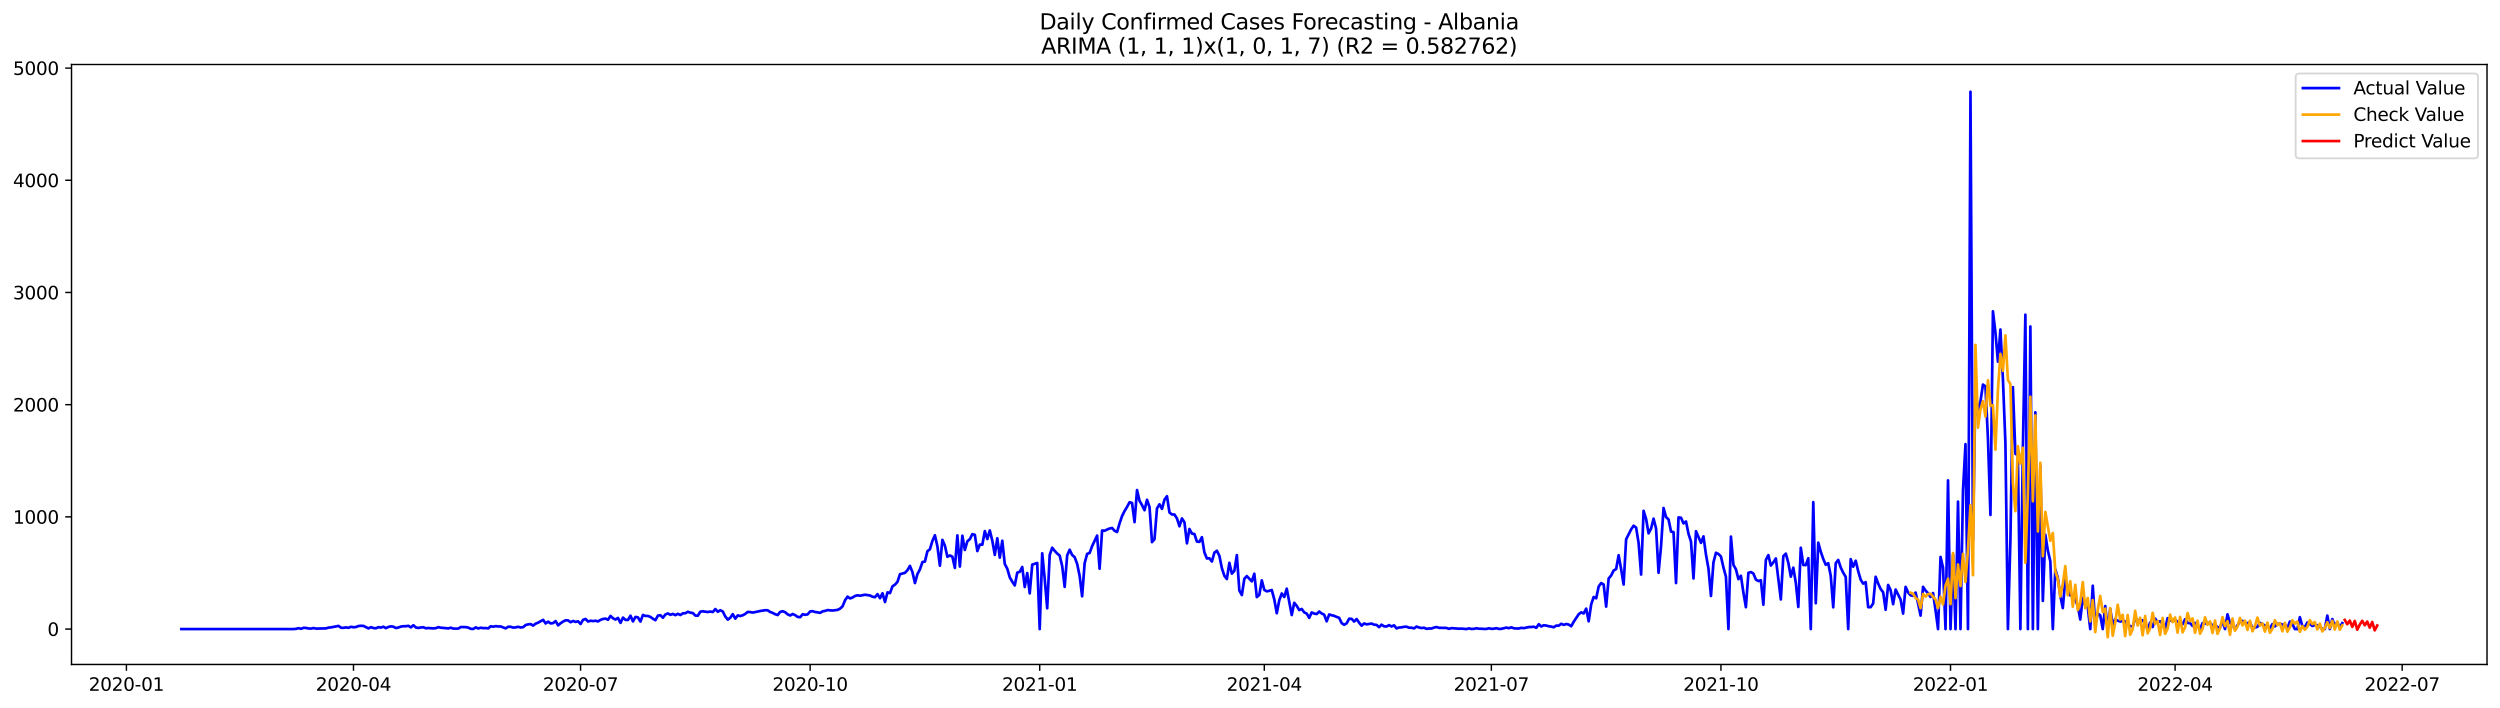 <?xml version="1.0" encoding="utf-8" standalone="no"?>
<!DOCTYPE svg PUBLIC "-//W3C//DTD SVG 1.1//EN"
  "http://www.w3.org/Graphics/SVG/1.1/DTD/svg11.dtd">
<svg xmlns:xlink="http://www.w3.org/1999/xlink" width="1386.05pt" height="392.274pt" viewBox="0 0 1386.05 392.274" xmlns="http://www.w3.org/2000/svg" version="1.1">
 <defs>
  <style type="text/css">*{stroke-linejoin: round; stroke-linecap: butt}</style>
 </defs>
 <g id="figure_1">
  <g id="patch_1">
   <path d="M 0 392.274 
L 1386.05 392.274 
L 1386.05 0 
L 0 0 
z
" style="fill: #ffffff"/>
  </g>
  <g id="axes_1">
   <g id="patch_2">
    <path d="M 39.65 368.396 
L 1378.85 368.396 
L 1378.85 35.755 
L 39.65 35.755 
z
" style="fill: #ffffff"/>
   </g>
   <g id="matplotlib.axis_1">
    <g id="xtick_1">
     <g id="line2d_1">
      <defs>
       <path id="ma7fa981541" d="M 0 0 
L 0 3.5 
" style="stroke: #000000; stroke-width: 0.8"/>
      </defs>
      <g>
       <use xlink:href="#ma7fa981541" x="70.086" y="368.396" style="stroke: #000000; stroke-width: 0.8"/>
      </g>
     </g>
     <g id="text_1">
      <!-- 2020-01 -->
      <g transform="translate(49.195 382.994)scale(0.1 -0.1)">
       <defs>
        <path id="DejaVuSans-32" d="M 1228 531 
L 3431 531 
L 3431 0 
L 469 0 
L 469 531 
Q 828 903 1448 1529 
Q 2069 2156 2228 2338 
Q 2531 2678 2651 2914 
Q 2772 3150 2772 3378 
Q 2772 3750 2511 3984 
Q 2250 4219 1831 4219 
Q 1534 4219 1204 4116 
Q 875 4013 500 3803 
L 500 4441 
Q 881 4594 1212 4672 
Q 1544 4750 1819 4750 
Q 2544 4750 2975 4387 
Q 3406 4025 3406 3419 
Q 3406 3131 3298 2873 
Q 3191 2616 2906 2266 
Q 2828 2175 2409 1742 
Q 1991 1309 1228 531 
z
" transform="scale(0.016)"/>
        <path id="DejaVuSans-30" d="M 2034 4250 
Q 1547 4250 1301 3770 
Q 1056 3291 1056 2328 
Q 1056 1369 1301 889 
Q 1547 409 2034 409 
Q 2525 409 2770 889 
Q 3016 1369 3016 2328 
Q 3016 3291 2770 3770 
Q 2525 4250 2034 4250 
z
M 2034 4750 
Q 2819 4750 3233 4129 
Q 3647 3509 3647 2328 
Q 3647 1150 3233 529 
Q 2819 -91 2034 -91 
Q 1250 -91 836 529 
Q 422 1150 422 2328 
Q 422 3509 836 4129 
Q 1250 4750 2034 4750 
z
" transform="scale(0.016)"/>
        <path id="DejaVuSans-2d" d="M 313 2009 
L 1997 2009 
L 1997 1497 
L 313 1497 
L 313 2009 
z
" transform="scale(0.016)"/>
        <path id="DejaVuSans-31" d="M 794 531 
L 1825 531 
L 1825 4091 
L 703 3866 
L 703 4441 
L 1819 4666 
L 2450 4666 
L 2450 531 
L 3481 531 
L 3481 0 
L 794 0 
L 794 531 
z
" transform="scale(0.016)"/>
       </defs>
       <use xlink:href="#DejaVuSans-32"/>
       <use xlink:href="#DejaVuSans-30" x="63.623"/>
       <use xlink:href="#DejaVuSans-32" x="127.246"/>
       <use xlink:href="#DejaVuSans-30" x="190.869"/>
       <use xlink:href="#DejaVuSans-2d" x="254.492"/>
       <use xlink:href="#DejaVuSans-30" x="290.576"/>
       <use xlink:href="#DejaVuSans-31" x="354.199"/>
      </g>
     </g>
    </g>
    <g id="xtick_2">
     <g id="line2d_2">
      <g>
       <use xlink:href="#ma7fa981541" x="195.982" y="368.396" style="stroke: #000000; stroke-width: 0.8"/>
      </g>
     </g>
     <g id="text_2">
      <!-- 2020-04 -->
      <g transform="translate(175.091 382.994)scale(0.1 -0.1)">
       <defs>
        <path id="DejaVuSans-34" d="M 2419 4116 
L 825 1625 
L 2419 1625 
L 2419 4116 
z
M 2253 4666 
L 3047 4666 
L 3047 1625 
L 3713 1625 
L 3713 1100 
L 3047 1100 
L 3047 0 
L 2419 0 
L 2419 1100 
L 313 1100 
L 313 1709 
L 2253 4666 
z
" transform="scale(0.016)"/>
       </defs>
       <use xlink:href="#DejaVuSans-32"/>
       <use xlink:href="#DejaVuSans-30" x="63.623"/>
       <use xlink:href="#DejaVuSans-32" x="127.246"/>
       <use xlink:href="#DejaVuSans-30" x="190.869"/>
       <use xlink:href="#DejaVuSans-2d" x="254.492"/>
       <use xlink:href="#DejaVuSans-30" x="290.576"/>
       <use xlink:href="#DejaVuSans-34" x="354.199"/>
      </g>
     </g>
    </g>
    <g id="xtick_3">
     <g id="line2d_3">
      <g>
       <use xlink:href="#ma7fa981541" x="321.878" y="368.396" style="stroke: #000000; stroke-width: 0.8"/>
      </g>
     </g>
     <g id="text_3">
      <!-- 2020-07 -->
      <g transform="translate(300.987 382.994)scale(0.1 -0.1)">
       <defs>
        <path id="DejaVuSans-37" d="M 525 4666 
L 3525 4666 
L 3525 4397 
L 1831 0 
L 1172 0 
L 2766 4134 
L 525 4134 
L 525 4666 
z
" transform="scale(0.016)"/>
       </defs>
       <use xlink:href="#DejaVuSans-32"/>
       <use xlink:href="#DejaVuSans-30" x="63.623"/>
       <use xlink:href="#DejaVuSans-32" x="127.246"/>
       <use xlink:href="#DejaVuSans-30" x="190.869"/>
       <use xlink:href="#DejaVuSans-2d" x="254.492"/>
       <use xlink:href="#DejaVuSans-30" x="290.576"/>
       <use xlink:href="#DejaVuSans-37" x="354.199"/>
      </g>
     </g>
    </g>
    <g id="xtick_4">
     <g id="line2d_4">
      <g>
       <use xlink:href="#ma7fa981541" x="449.157" y="368.396" style="stroke: #000000; stroke-width: 0.8"/>
      </g>
     </g>
     <g id="text_4">
      <!-- 2020-10 -->
      <g transform="translate(428.266 382.994)scale(0.1 -0.1)">
       <use xlink:href="#DejaVuSans-32"/>
       <use xlink:href="#DejaVuSans-30" x="63.623"/>
       <use xlink:href="#DejaVuSans-32" x="127.246"/>
       <use xlink:href="#DejaVuSans-30" x="190.869"/>
       <use xlink:href="#DejaVuSans-2d" x="254.492"/>
       <use xlink:href="#DejaVuSans-31" x="290.576"/>
       <use xlink:href="#DejaVuSans-30" x="354.199"/>
      </g>
     </g>
    </g>
    <g id="xtick_5">
     <g id="line2d_5">
      <g>
       <use xlink:href="#ma7fa981541" x="576.437" y="368.396" style="stroke: #000000; stroke-width: 0.8"/>
      </g>
     </g>
     <g id="text_5">
      <!-- 2021-01 -->
      <g transform="translate(555.545 382.994)scale(0.1 -0.1)">
       <use xlink:href="#DejaVuSans-32"/>
       <use xlink:href="#DejaVuSans-30" x="63.623"/>
       <use xlink:href="#DejaVuSans-32" x="127.246"/>
       <use xlink:href="#DejaVuSans-31" x="190.869"/>
       <use xlink:href="#DejaVuSans-2d" x="254.492"/>
       <use xlink:href="#DejaVuSans-30" x="290.576"/>
       <use xlink:href="#DejaVuSans-31" x="354.199"/>
      </g>
     </g>
    </g>
    <g id="xtick_6">
     <g id="line2d_6">
      <g>
       <use xlink:href="#ma7fa981541" x="700.949" y="368.396" style="stroke: #000000; stroke-width: 0.8"/>
      </g>
     </g>
     <g id="text_6">
      <!-- 2021-04 -->
      <g transform="translate(680.058 382.994)scale(0.1 -0.1)">
       <use xlink:href="#DejaVuSans-32"/>
       <use xlink:href="#DejaVuSans-30" x="63.623"/>
       <use xlink:href="#DejaVuSans-32" x="127.246"/>
       <use xlink:href="#DejaVuSans-31" x="190.869"/>
       <use xlink:href="#DejaVuSans-2d" x="254.492"/>
       <use xlink:href="#DejaVuSans-30" x="290.576"/>
       <use xlink:href="#DejaVuSans-34" x="354.199"/>
      </g>
     </g>
    </g>
    <g id="xtick_7">
     <g id="line2d_7">
      <g>
       <use xlink:href="#ma7fa981541" x="826.845" y="368.396" style="stroke: #000000; stroke-width: 0.8"/>
      </g>
     </g>
     <g id="text_7">
      <!-- 2021-07 -->
      <g transform="translate(805.954 382.994)scale(0.1 -0.1)">
       <use xlink:href="#DejaVuSans-32"/>
       <use xlink:href="#DejaVuSans-30" x="63.623"/>
       <use xlink:href="#DejaVuSans-32" x="127.246"/>
       <use xlink:href="#DejaVuSans-31" x="190.869"/>
       <use xlink:href="#DejaVuSans-2d" x="254.492"/>
       <use xlink:href="#DejaVuSans-30" x="290.576"/>
       <use xlink:href="#DejaVuSans-37" x="354.199"/>
      </g>
     </g>
    </g>
    <g id="xtick_8">
     <g id="line2d_8">
      <g>
       <use xlink:href="#ma7fa981541" x="954.124" y="368.396" style="stroke: #000000; stroke-width: 0.8"/>
      </g>
     </g>
     <g id="text_8">
      <!-- 2021-10 -->
      <g transform="translate(933.233 382.994)scale(0.1 -0.1)">
       <use xlink:href="#DejaVuSans-32"/>
       <use xlink:href="#DejaVuSans-30" x="63.623"/>
       <use xlink:href="#DejaVuSans-32" x="127.246"/>
       <use xlink:href="#DejaVuSans-31" x="190.869"/>
       <use xlink:href="#DejaVuSans-2d" x="254.492"/>
       <use xlink:href="#DejaVuSans-31" x="290.576"/>
       <use xlink:href="#DejaVuSans-30" x="354.199"/>
      </g>
     </g>
    </g>
    <g id="xtick_9">
     <g id="line2d_9">
      <g>
       <use xlink:href="#ma7fa981541" x="1081.404" y="368.396" style="stroke: #000000; stroke-width: 0.8"/>
      </g>
     </g>
     <g id="text_9">
      <!-- 2022-01 -->
      <g transform="translate(1060.512 382.994)scale(0.1 -0.1)">
       <use xlink:href="#DejaVuSans-32"/>
       <use xlink:href="#DejaVuSans-30" x="63.623"/>
       <use xlink:href="#DejaVuSans-32" x="127.246"/>
       <use xlink:href="#DejaVuSans-32" x="190.869"/>
       <use xlink:href="#DejaVuSans-2d" x="254.492"/>
       <use xlink:href="#DejaVuSans-30" x="290.576"/>
       <use xlink:href="#DejaVuSans-31" x="354.199"/>
      </g>
     </g>
    </g>
    <g id="xtick_10">
     <g id="line2d_10">
      <g>
       <use xlink:href="#ma7fa981541" x="1205.916" y="368.396" style="stroke: #000000; stroke-width: 0.8"/>
      </g>
     </g>
     <g id="text_10">
      <!-- 2022-04 -->
      <g transform="translate(1185.025 382.994)scale(0.1 -0.1)">
       <use xlink:href="#DejaVuSans-32"/>
       <use xlink:href="#DejaVuSans-30" x="63.623"/>
       <use xlink:href="#DejaVuSans-32" x="127.246"/>
       <use xlink:href="#DejaVuSans-32" x="190.869"/>
       <use xlink:href="#DejaVuSans-2d" x="254.492"/>
       <use xlink:href="#DejaVuSans-30" x="290.576"/>
       <use xlink:href="#DejaVuSans-34" x="354.199"/>
      </g>
     </g>
    </g>
    <g id="xtick_11">
     <g id="line2d_11">
      <g>
       <use xlink:href="#ma7fa981541" x="1331.812" y="368.396" style="stroke: #000000; stroke-width: 0.8"/>
      </g>
     </g>
     <g id="text_11">
      <!-- 2022-07 -->
      <g transform="translate(1310.921 382.994)scale(0.1 -0.1)">
       <use xlink:href="#DejaVuSans-32"/>
       <use xlink:href="#DejaVuSans-30" x="63.623"/>
       <use xlink:href="#DejaVuSans-32" x="127.246"/>
       <use xlink:href="#DejaVuSans-32" x="190.869"/>
       <use xlink:href="#DejaVuSans-2d" x="254.492"/>
       <use xlink:href="#DejaVuSans-30" x="290.576"/>
       <use xlink:href="#DejaVuSans-37" x="354.199"/>
      </g>
     </g>
    </g>
   </g>
   <g id="matplotlib.axis_2">
    <g id="ytick_1">
     <g id="line2d_12">
      <defs>
       <path id="m15d4f9b0e5" d="M 0 0 
L -3.5 0 
" style="stroke: #000000; stroke-width: 0.8"/>
      </defs>
      <g>
       <use xlink:href="#m15d4f9b0e5" x="39.65" y="348.761" style="stroke: #000000; stroke-width: 0.8"/>
      </g>
     </g>
     <g id="text_12">
      <!-- 0 -->
      <g transform="translate(26.288 352.56)scale(0.1 -0.1)">
       <use xlink:href="#DejaVuSans-30"/>
      </g>
     </g>
    </g>
    <g id="ytick_2">
     <g id="line2d_13">
      <g>
       <use xlink:href="#m15d4f9b0e5" x="39.65" y="286.559" style="stroke: #000000; stroke-width: 0.8"/>
      </g>
     </g>
     <g id="text_13">
      <!-- 1000 -->
      <g transform="translate(7.2 290.358)scale(0.1 -0.1)">
       <use xlink:href="#DejaVuSans-31"/>
       <use xlink:href="#DejaVuSans-30" x="63.623"/>
       <use xlink:href="#DejaVuSans-30" x="127.246"/>
       <use xlink:href="#DejaVuSans-30" x="190.869"/>
      </g>
     </g>
    </g>
    <g id="ytick_3">
     <g id="line2d_14">
      <g>
       <use xlink:href="#m15d4f9b0e5" x="39.65" y="224.357" style="stroke: #000000; stroke-width: 0.8"/>
      </g>
     </g>
     <g id="text_14">
      <!-- 2000 -->
      <g transform="translate(7.2 228.156)scale(0.1 -0.1)">
       <use xlink:href="#DejaVuSans-32"/>
       <use xlink:href="#DejaVuSans-30" x="63.623"/>
       <use xlink:href="#DejaVuSans-30" x="127.246"/>
       <use xlink:href="#DejaVuSans-30" x="190.869"/>
      </g>
     </g>
    </g>
    <g id="ytick_4">
     <g id="line2d_15">
      <g>
       <use xlink:href="#m15d4f9b0e5" x="39.65" y="162.155" style="stroke: #000000; stroke-width: 0.8"/>
      </g>
     </g>
     <g id="text_15">
      <!-- 3000 -->
      <g transform="translate(7.2 165.954)scale(0.1 -0.1)">
       <defs>
        <path id="DejaVuSans-33" d="M 2597 2516 
Q 3050 2419 3304 2112 
Q 3559 1806 3559 1356 
Q 3559 666 3084 287 
Q 2609 -91 1734 -91 
Q 1441 -91 1130 -33 
Q 819 25 488 141 
L 488 750 
Q 750 597 1062 519 
Q 1375 441 1716 441 
Q 2309 441 2620 675 
Q 2931 909 2931 1356 
Q 2931 1769 2642 2001 
Q 2353 2234 1838 2234 
L 1294 2234 
L 1294 2753 
L 1863 2753 
Q 2328 2753 2575 2939 
Q 2822 3125 2822 3475 
Q 2822 3834 2567 4026 
Q 2313 4219 1838 4219 
Q 1578 4219 1281 4162 
Q 984 4106 628 3988 
L 628 4550 
Q 988 4650 1302 4700 
Q 1616 4750 1894 4750 
Q 2613 4750 3031 4423 
Q 3450 4097 3450 3541 
Q 3450 3153 3228 2886 
Q 3006 2619 2597 2516 
z
" transform="scale(0.016)"/>
       </defs>
       <use xlink:href="#DejaVuSans-33"/>
       <use xlink:href="#DejaVuSans-30" x="63.623"/>
       <use xlink:href="#DejaVuSans-30" x="127.246"/>
       <use xlink:href="#DejaVuSans-30" x="190.869"/>
      </g>
     </g>
    </g>
    <g id="ytick_5">
     <g id="line2d_16">
      <g>
       <use xlink:href="#m15d4f9b0e5" x="39.65" y="99.953" style="stroke: #000000; stroke-width: 0.8"/>
      </g>
     </g>
     <g id="text_16">
      <!-- 4000 -->
      <g transform="translate(7.2 103.752)scale(0.1 -0.1)">
       <use xlink:href="#DejaVuSans-34"/>
       <use xlink:href="#DejaVuSans-30" x="63.623"/>
       <use xlink:href="#DejaVuSans-30" x="127.246"/>
       <use xlink:href="#DejaVuSans-30" x="190.869"/>
      </g>
     </g>
    </g>
    <g id="ytick_6">
     <g id="line2d_17">
      <g>
       <use xlink:href="#m15d4f9b0e5" x="39.65" y="37.751" style="stroke: #000000; stroke-width: 0.8"/>
      </g>
     </g>
     <g id="text_17">
      <!-- 5000 -->
      <g transform="translate(7.2 41.55)scale(0.1 -0.1)">
       <defs>
        <path id="DejaVuSans-35" d="M 691 4666 
L 3169 4666 
L 3169 4134 
L 1269 4134 
L 1269 2991 
Q 1406 3038 1543 3061 
Q 1681 3084 1819 3084 
Q 2600 3084 3056 2656 
Q 3513 2228 3513 1497 
Q 3513 744 3044 326 
Q 2575 -91 1722 -91 
Q 1428 -91 1123 -41 
Q 819 9 494 109 
L 494 744 
Q 775 591 1075 516 
Q 1375 441 1709 441 
Q 2250 441 2565 725 
Q 2881 1009 2881 1497 
Q 2881 1984 2565 2268 
Q 2250 2553 1709 2553 
Q 1456 2553 1204 2497 
Q 953 2441 691 2322 
L 691 4666 
z
" transform="scale(0.016)"/>
       </defs>
       <use xlink:href="#DejaVuSans-35"/>
       <use xlink:href="#DejaVuSans-30" x="63.623"/>
       <use xlink:href="#DejaVuSans-30" x="127.246"/>
       <use xlink:href="#DejaVuSans-30" x="190.869"/>
      </g>
     </g>
    </g>
   </g>
   <g id="line2d_18">
    <path d="M 100.523 348.761 
L 162.779 348.761 
L 164.162 348.636 
L 165.546 348.263 
L 166.929 348.636 
L 168.313 348.077 
L 169.696 348.139 
L 171.08 348.45 
L 172.463 348.512 
L 173.847 348.201 
L 175.23 348.512 
L 177.997 348.45 
L 180.764 348.388 
L 182.148 347.952 
L 183.531 347.828 
L 187.681 347.019 
L 189.065 348.014 
L 190.448 348.077 
L 191.832 347.828 
L 193.215 348.077 
L 194.599 347.517 
L 195.982 347.766 
L 197.366 347.641 
L 198.749 347.081 
L 200.133 346.957 
L 201.516 347.019 
L 204.283 348.388 
L 205.667 347.703 
L 207.05 348.201 
L 208.433 348.325 
L 209.817 347.703 
L 211.2 347.952 
L 212.584 347.455 
L 213.967 348.263 
L 215.351 347.579 
L 216.734 347.268 
L 218.118 347.455 
L 219.501 348.201 
L 220.885 347.89 
L 222.268 347.392 
L 223.652 347.206 
L 225.035 347.206 
L 226.419 346.957 
L 227.802 347.828 
L 229.186 346.646 
L 230.569 347.89 
L 231.952 348.139 
L 233.336 347.89 
L 234.719 347.766 
L 236.103 348.325 
L 237.486 348.201 
L 240.253 348.388 
L 241.637 348.263 
L 243.02 347.703 
L 244.404 348.014 
L 248.554 348.388 
L 249.938 348.014 
L 251.321 348.512 
L 254.088 348.512 
L 255.471 347.641 
L 258.238 347.703 
L 259.622 347.952 
L 261.005 348.636 
L 262.389 348.699 
L 263.772 347.828 
L 265.156 348.45 
L 266.539 348.014 
L 267.923 348.263 
L 269.306 348.201 
L 270.69 348.388 
L 272.073 347.206 
L 273.457 347.455 
L 274.84 347.144 
L 276.224 347.33 
L 277.607 347.33 
L 280.374 348.388 
L 281.757 347.455 
L 283.141 347.517 
L 284.524 347.952 
L 285.908 347.828 
L 287.291 347.517 
L 288.675 347.89 
L 290.058 347.703 
L 291.442 346.522 
L 292.825 346.148 
L 294.209 346.024 
L 295.592 346.833 
L 296.976 345.775 
L 298.359 345.215 
L 301.126 343.66 
L 302.51 345.651 
L 303.893 344.655 
L 305.276 345.651 
L 306.66 345.464 
L 308.043 344.344 
L 309.427 346.708 
L 310.81 345.526 
L 312.194 344.593 
L 313.577 343.909 
L 314.961 343.971 
L 316.344 344.967 
L 317.728 344.282 
L 319.111 344.78 
L 320.495 344.469 
L 321.878 345.962 
L 323.262 343.66 
L 324.645 343.163 
L 326.029 344.593 
L 327.412 344.158 
L 328.795 344.344 
L 330.179 344.158 
L 331.562 344.531 
L 332.946 343.66 
L 334.329 343.163 
L 335.713 342.976 
L 337.096 343.598 
L 338.48 341.483 
L 339.863 342.789 
L 341.247 343.474 
L 342.63 342.603 
L 344.014 345.34 
L 345.397 342.416 
L 346.781 343.66 
L 348.164 343.722 
L 349.548 341.359 
L 350.931 344.531 
L 352.314 342.043 
L 353.698 342.292 
L 355.081 344.593 
L 356.465 340.923 
L 357.848 341.483 
L 359.232 341.483 
L 360.615 342.043 
L 361.999 343.038 
L 363.382 343.847 
L 364.766 341.297 
L 366.149 341.11 
L 367.533 342.478 
L 368.916 340.675 
L 370.3 340.115 
L 371.683 340.861 
L 373.067 340.364 
L 374.45 341.048 
L 375.833 340.301 
L 377.217 340.986 
L 378.6 340.053 
L 379.984 339.99 
L 381.367 339.182 
L 382.751 339.679 
L 384.134 339.866 
L 385.518 341.297 
L 386.901 341.359 
L 388.285 339.12 
L 389.668 338.933 
L 392.435 339.306 
L 393.819 339.057 
L 395.202 339.306 
L 396.586 337.689 
L 397.969 339.182 
L 399.352 338.311 
L 400.736 339.057 
L 402.119 341.794 
L 403.503 343.536 
L 404.886 342.478 
L 406.27 340.488 
L 407.653 342.976 
L 409.037 341.172 
L 410.42 341.545 
L 411.804 341.11 
L 413.187 340.364 
L 414.571 339.244 
L 415.954 339.368 
L 417.338 339.617 
L 420.105 339.057 
L 421.488 338.746 
L 424.255 338.311 
L 425.638 338.373 
L 427.022 339.306 
L 428.405 339.804 
L 429.789 340.55 
L 431.172 340.986 
L 432.556 339.244 
L 433.939 338.871 
L 435.323 339.431 
L 436.706 340.612 
L 438.09 341.234 
L 439.473 340.426 
L 440.857 341.048 
L 442.24 342.043 
L 443.624 342.167 
L 445.007 340.55 
L 446.39 340.861 
L 447.774 340.612 
L 449.157 338.995 
L 450.541 338.871 
L 451.924 339.306 
L 453.308 339.493 
L 454.691 339.804 
L 456.075 338.933 
L 457.458 338.684 
L 458.842 338.249 
L 461.609 338.497 
L 464.376 338.124 
L 465.759 337.44 
L 467.143 336.134 
L 468.526 332.775 
L 469.91 330.784 
L 471.293 331.78 
L 472.676 331.282 
L 474.06 330.411 
L 475.443 330.038 
L 476.827 330.287 
L 479.594 329.727 
L 482.361 330.162 
L 483.744 330.847 
L 485.128 331.095 
L 486.511 329.416 
L 487.895 331.655 
L 489.278 328.918 
L 490.662 333.77 
L 492.045 328.421 
L 493.429 328.794 
L 494.812 325.062 
L 496.195 324.129 
L 497.579 322.574 
L 498.962 318.344 
L 501.729 317.598 
L 503.113 316.105 
L 504.496 313.741 
L 505.88 317.224 
L 507.263 323.258 
L 508.647 318.282 
L 510.03 315.669 
L 511.414 311.626 
L 512.797 311.315 
L 514.181 305.593 
L 515.564 304.535 
L 516.948 299.87 
L 518.331 296.76 
L 519.714 302.918 
L 521.098 313.617 
L 522.481 299.31 
L 523.865 302.483 
L 525.248 308.703 
L 526.632 307.956 
L 528.015 308.641 
L 529.399 314.861 
L 530.782 296.822 
L 532.166 314.114 
L 533.549 297.009 
L 534.933 304.908 
L 536.316 300.119 
L 537.7 298.937 
L 539.083 296.138 
L 540.467 296.511 
L 541.85 305.53 
L 543.233 301.923 
L 544.617 301.985 
L 546 294.458 
L 547.384 298.875 
L 548.767 294.085 
L 550.151 299.746 
L 551.534 307.645 
L 552.918 298.439 
L 554.301 309.138 
L 555.685 299.808 
L 557.068 312.684 
L 558.452 315.296 
L 559.835 320.086 
L 561.219 322.512 
L 562.602 324.564 
L 563.986 317.473 
L 565.369 317.038 
L 566.752 314.363 
L 568.136 325.435 
L 569.519 317.722 
L 570.903 328.981 
L 572.286 313.057 
L 575.053 312.124 
L 576.437 348.761 
L 577.82 306.774 
L 579.204 320.957 
L 580.587 337.253 
L 581.971 307.708 
L 583.354 303.664 
L 584.738 305.406 
L 586.121 306.899 
L 587.505 308.019 
L 588.888 313.803 
L 590.271 325.373 
L 591.655 307.956 
L 593.038 304.784 
L 594.422 307.708 
L 595.805 308.889 
L 597.189 312.621 
L 598.572 319.277 
L 599.956 330.598 
L 601.339 312.31 
L 602.723 307.085 
L 604.106 306.588 
L 605.49 302.794 
L 608.257 296.947 
L 609.64 315.296 
L 611.024 294.085 
L 612.407 294.272 
L 613.79 293.588 
L 615.174 293.028 
L 616.557 292.717 
L 617.941 294.272 
L 619.324 294.956 
L 620.708 290.167 
L 622.091 286.123 
L 623.475 283.324 
L 624.858 281.023 
L 626.242 278.473 
L 627.625 278.846 
L 629.009 289.482 
L 630.392 271.693 
L 631.776 277.664 
L 633.159 280.028 
L 634.543 282.889 
L 635.926 277.104 
L 637.31 281.085 
L 638.693 300.554 
L 640.076 298.937 
L 641.46 281.894 
L 642.843 279.592 
L 644.227 282.142 
L 645.61 277.042 
L 646.994 275.114 
L 648.377 284.133 
L 649.761 285.253 
L 651.144 285.253 
L 652.528 287.43 
L 653.911 291.784 
L 655.295 287.43 
L 656.678 289.545 
L 658.062 301.239 
L 659.445 293.277 
L 660.829 295.827 
L 662.212 296.076 
L 663.595 300.243 
L 664.979 300.43 
L 666.362 297.817 
L 667.746 306.277 
L 669.129 309.636 
L 670.513 309.511 
L 671.896 311.315 
L 673.28 306.401 
L 674.663 305.344 
L 676.047 308.143 
L 677.43 314.985 
L 678.814 319.215 
L 680.197 321.019 
L 681.581 312.062 
L 682.964 318.033 
L 684.348 316.478 
L 685.731 307.77 
L 687.114 327.363 
L 688.498 329.914 
L 689.881 320.894 
L 691.265 319.401 
L 694.032 322.325 
L 695.415 318.095 
L 696.799 331.033 
L 698.182 329.851 
L 699.566 321.765 
L 700.949 327.052 
L 702.333 327.861 
L 703.716 327.55 
L 705.1 327.115 
L 706.483 332.34 
L 707.867 339.99 
L 709.25 332.837 
L 710.633 329.043 
L 712.017 330.971 
L 713.4 326.368 
L 716.167 340.986 
L 717.551 334.206 
L 718.934 335.885 
L 720.318 338.249 
L 721.701 337.627 
L 723.085 339.493 
L 724.468 340.177 
L 725.852 342.541 
L 727.235 339.555 
L 728.619 340.177 
L 730.002 340.426 
L 731.386 339.057 
L 732.769 340.115 
L 734.152 340.799 
L 735.536 344.469 
L 736.919 340.675 
L 738.303 341.11 
L 739.686 341.421 
L 741.07 342.043 
L 742.453 342.541 
L 743.837 345.464 
L 745.22 346.397 
L 746.604 345.589 
L 747.987 343.038 
L 749.371 343.1 
L 750.754 344.593 
L 752.138 343.225 
L 753.521 345.215 
L 754.905 346.895 
L 756.288 345.651 
L 757.671 346.148 
L 760.438 345.713 
L 761.822 346.335 
L 763.205 346.459 
L 764.589 347.703 
L 765.972 346.335 
L 767.356 347.268 
L 768.739 347.33 
L 770.123 346.584 
L 771.506 347.33 
L 772.89 346.708 
L 774.273 348.388 
L 775.657 347.89 
L 777.04 347.828 
L 778.424 347.517 
L 779.807 347.455 
L 781.19 348.014 
L 782.574 348.014 
L 783.957 348.388 
L 785.341 347.392 
L 786.724 347.89 
L 788.108 348.201 
L 789.491 348.014 
L 790.875 348.636 
L 792.258 348.45 
L 793.642 348.45 
L 795.025 347.952 
L 796.409 347.641 
L 797.792 348.077 
L 801.943 348.139 
L 803.326 348.636 
L 804.71 348.263 
L 807.476 348.45 
L 808.86 348.574 
L 810.243 348.512 
L 813.01 348.761 
L 814.394 348.388 
L 815.777 348.699 
L 817.161 348.636 
L 818.544 348.325 
L 819.928 348.574 
L 821.311 348.574 
L 822.695 348.699 
L 824.078 348.699 
L 825.462 348.325 
L 826.845 348.636 
L 828.229 348.574 
L 829.612 348.263 
L 830.995 348.699 
L 832.379 348.636 
L 835.146 347.952 
L 836.529 348.263 
L 837.913 347.828 
L 839.296 348.325 
L 840.68 348.45 
L 842.063 348.45 
L 843.447 348.077 
L 844.83 348.263 
L 847.597 347.641 
L 848.981 347.641 
L 850.364 347.455 
L 851.748 348.077 
L 853.131 346.086 
L 854.514 347.33 
L 855.898 346.646 
L 857.281 346.833 
L 858.665 347.206 
L 860.048 347.392 
L 861.432 347.766 
L 862.815 346.833 
L 864.199 346.895 
L 865.582 345.837 
L 866.966 346.459 
L 868.349 345.962 
L 869.733 346.273 
L 871.116 347.206 
L 872.5 344.718 
L 875.267 340.55 
L 876.65 339.493 
L 878.033 340.115 
L 879.417 337.44 
L 880.8 344.469 
L 882.184 335.076 
L 883.567 330.971 
L 884.951 331.717 
L 886.334 325.186 
L 887.718 323.258 
L 889.101 324.067 
L 890.485 336.32 
L 891.868 320.708 
L 893.252 319.09 
L 894.635 316.291 
L 896.019 315.483 
L 897.402 307.832 
L 898.786 315.545 
L 900.169 324.067 
L 901.552 298.999 
L 904.319 293.525 
L 905.703 291.473 
L 907.086 292.468 
L 908.47 300.99 
L 909.853 318.531 
L 911.237 283.2 
L 912.62 287.678 
L 914.004 295.703 
L 915.387 293.09 
L 916.771 287.554 
L 918.154 293.028 
L 919.538 317.535 
L 920.921 302.731 
L 922.305 281.645 
L 923.688 286.683 
L 925.071 287.989 
L 926.455 294.707 
L 927.838 295.018 
L 929.222 323.258 
L 930.605 286.87 
L 931.989 287.056 
L 933.372 290.167 
L 934.756 289.109 
L 936.139 295.951 
L 937.523 300.243 
L 938.906 320.708 
L 940.29 294.521 
L 943.057 300.99 
L 944.44 297.382 
L 945.824 307.459 
L 947.207 315.234 
L 948.59 330.411 
L 949.974 311.813 
L 951.357 306.463 
L 952.741 307.148 
L 954.124 308.516 
L 955.508 314.612 
L 956.891 319.712 
L 958.275 348.761 
L 959.658 297.506 
L 961.042 313.181 
L 962.425 315.607 
L 963.809 321.081 
L 965.192 319.215 
L 966.576 328.545 
L 967.959 336.631 
L 969.343 317.598 
L 970.726 317.162 
L 972.11 317.971 
L 973.493 321.33 
L 974.876 322.138 
L 976.26 321.703 
L 977.643 335.263 
L 979.027 310.444 
L 980.41 307.77 
L 981.794 313.555 
L 983.177 311.813 
L 984.561 309.636 
L 987.328 332.34 
L 988.711 308.33 
L 990.095 306.961 
L 991.478 311.999 
L 992.862 319.712 
L 994.245 314.736 
L 995.629 323.071 
L 997.012 336.507 
L 998.395 303.664 
L 999.779 313.243 
L 1001.162 313.306 
L 1002.546 309.511 
L 1003.929 348.761 
L 1005.313 278.41 
L 1006.696 334.454 
L 1008.08 300.865 
L 1009.463 305.841 
L 1010.847 309.885 
L 1012.23 313.119 
L 1013.614 312.248 
L 1014.997 319.215 
L 1016.381 336.694 
L 1017.764 312.248 
L 1019.148 310.444 
L 1020.531 314.612 
L 1021.914 317.535 
L 1023.298 319.837 
L 1024.681 348.761 
L 1026.065 310.009 
L 1027.448 314.177 
L 1028.832 310.88 
L 1030.215 316.665 
L 1031.599 321.392 
L 1032.982 323.569 
L 1034.366 322.76 
L 1035.749 336.631 
L 1037.133 336.631 
L 1038.516 334.579 
L 1039.9 319.775 
L 1041.283 323.507 
L 1042.667 326.555 
L 1044.05 328.359 
L 1045.433 338.062 
L 1046.817 324.315 
L 1048.2 327.239 
L 1049.584 334.952 
L 1050.967 326.866 
L 1053.734 332.402 
L 1055.118 340.177 
L 1056.501 325.373 
L 1057.885 328.483 
L 1059.268 330.038 
L 1060.652 330.349 
L 1062.035 328.545 
L 1063.419 334.579 
L 1064.802 341.297 
L 1066.186 325.373 
L 1067.569 327.426 
L 1068.952 328.918 
L 1070.336 330.971 
L 1071.719 328.794 
L 1073.103 338.373 
L 1074.486 348.761 
L 1075.87 308.765 
L 1077.253 314.736 
L 1078.637 348.761 
L 1080.02 266.343 
L 1081.404 348.761 
L 1082.787 307.645 
L 1084.171 348.761 
L 1085.554 278.099 
L 1086.938 348.761 
L 1088.321 271.879 
L 1089.705 246.252 
L 1091.088 348.761 
L 1092.471 50.876 
L 1093.855 299.435 
L 1095.238 213.347 
L 1096.622 230.266 
L 1098.005 222.553 
L 1099.389 213.223 
L 1100.772 214.218 
L 1102.156 243.204 
L 1103.539 285.501 
L 1104.923 172.605 
L 1106.306 184.361 
L 1107.69 200.533 
L 1109.073 182.682 
L 1110.457 210.05 
L 1111.84 245.63 
L 1113.224 348.761 
L 1114.607 299.683 
L 1115.99 214.653 
L 1117.374 251.601 
L 1118.757 252.41 
L 1120.141 348.761 
L 1121.524 248.305 
L 1122.908 174.471 
L 1124.291 348.761 
L 1125.675 181.002 
L 1127.058 348.761 
L 1128.442 228.587 
L 1129.825 348.761 
L 1131.209 258.444 
L 1132.592 333.148 
L 1133.976 296.449 
L 1135.359 305.219 
L 1136.743 311.191 
L 1138.126 348.761 
L 1139.51 315.732 
L 1140.893 320.335 
L 1142.276 330.349 
L 1143.66 337.129 
L 1145.043 320.832 
L 1146.427 326.306 
L 1147.81 330.1 
L 1149.194 329.914 
L 1150.577 332.588 
L 1151.961 335.947 
L 1153.344 343.474 
L 1154.728 331.406 
L 1156.111 335.512 
L 1157.495 336.694 
L 1158.878 348.761 
L 1160.262 324.751 
L 1161.645 346.522 
L 1163.029 340.115 
L 1164.412 341.11 
L 1165.795 348.761 
L 1167.179 336.009 
L 1168.562 348.761 
L 1169.946 337.564 
L 1171.329 346.273 
L 1172.713 343.349 
L 1174.096 344.096 
L 1175.48 344.593 
L 1176.863 344.22 
L 1178.247 344.469 
L 1179.63 346.148 
L 1181.014 347.144 
L 1182.397 347.392 
L 1183.781 342.976 
L 1185.164 343.722 
L 1186.548 344.033 
L 1187.931 343.847 
L 1189.314 345.775 
L 1190.698 348.761 
L 1192.081 345.153 
L 1193.465 347.641 
L 1194.848 342.976 
L 1196.232 344.967 
L 1197.615 344.469 
L 1198.999 345.962 
L 1200.382 348.761 
L 1201.766 342.727 
L 1203.149 343.847 
L 1204.533 344.469 
L 1205.916 343.66 
L 1208.683 345.837 
L 1210.067 346.086 
L 1211.45 343.349 
L 1212.833 345.34 
L 1214.217 345.464 
L 1215.6 347.019 
L 1216.984 345.34 
L 1219.751 348.761 
L 1221.134 345.464 
L 1222.518 345.775 
L 1223.901 345.278 
L 1225.285 345.464 
L 1226.668 346.708 
L 1228.052 346.148 
L 1229.435 347.766 
L 1230.819 347.828 
L 1232.202 344.344 
L 1233.586 348.761 
L 1234.969 340.612 
L 1236.352 345.402 
L 1237.736 346.459 
L 1239.119 348.761 
L 1241.886 344.593 
L 1243.27 344.22 
L 1244.653 345.464 
L 1246.037 345.526 
L 1247.42 345.029 
L 1248.804 348.139 
L 1250.187 347.89 
L 1251.571 347.517 
L 1252.954 345.34 
L 1254.338 346.024 
L 1255.721 346.833 
L 1257.105 347.206 
L 1258.488 348.388 
L 1259.871 346.024 
L 1261.255 347.268 
L 1262.638 345.962 
L 1264.022 345.713 
L 1265.405 346.273 
L 1266.789 346.211 
L 1268.172 348.388 
L 1269.556 344.593 
L 1270.939 346.024 
L 1272.323 348.761 
L 1273.706 348.761 
L 1275.09 342.167 
L 1276.473 347.144 
L 1277.857 347.703 
L 1279.24 345.153 
L 1280.624 345.9 
L 1282.007 347.081 
L 1283.39 346.522 
L 1284.774 346.708 
L 1286.157 347.517 
L 1287.541 348.761 
L 1288.924 348.761 
L 1290.308 341.297 
L 1291.691 348.761 
L 1293.075 343.225 
L 1294.458 346.77 
L 1295.842 345.091 
L 1297.225 347.89 
L 1298.609 345.464 
L 1298.609 345.464 
" clip-path="url(#p54da62f5a1)" style="fill: none; stroke: #0000ff; stroke-width: 1.5; stroke-linecap: square"/>
   </g>
   <g id="line2d_19">
    <path d="M 1059.268 328.614 
L 1060.652 329.215 
L 1062.035 331.532 
L 1063.419 332.471 
L 1064.802 337.149 
L 1066.186 329.31 
L 1067.569 330.761 
L 1068.952 329.383 
L 1070.336 329.182 
L 1073.103 332.435 
L 1074.486 337.097 
L 1075.87 330.845 
L 1077.253 335.126 
L 1078.637 324.681 
L 1080.02 320.893 
L 1081.404 334.942 
L 1082.787 306.61 
L 1084.171 331.601 
L 1085.554 312.96 
L 1086.938 324.917 
L 1088.321 307.086 
L 1089.705 322.631 
L 1091.088 304.649 
L 1092.471 280.15 
L 1093.855 318.896 
L 1095.238 191.189 
L 1096.622 237.141 
L 1098.005 226.856 
L 1099.389 222.453 
L 1100.772 230.956 
L 1102.156 210.852 
L 1103.539 224.916 
L 1104.923 224.711 
L 1106.306 249.308 
L 1107.69 216.131 
L 1109.073 196.233 
L 1110.457 205.623 
L 1111.84 185.899 
L 1113.224 210.657 
L 1114.607 212.918 
L 1115.99 267.763 
L 1117.374 283.381 
L 1118.757 247.357 
L 1120.141 256.938 
L 1121.524 248.253 
L 1122.908 311.981 
L 1124.291 273.69 
L 1125.675 219.966 
L 1127.058 277.91 
L 1128.442 230.345 
L 1129.825 294.628 
L 1131.209 256.602 
L 1132.592 308.339 
L 1133.976 283.833 
L 1136.743 299.836 
L 1138.126 295.521 
L 1139.51 316.767 
L 1140.893 320.981 
L 1142.276 330.743 
L 1143.66 323.776 
L 1145.043 313.855 
L 1146.427 330.075 
L 1147.81 322.259 
L 1149.194 336.366 
L 1150.577 324.227 
L 1151.961 338.213 
L 1153.344 334.201 
L 1154.728 322.702 
L 1156.111 337.132 
L 1157.495 331.551 
L 1158.878 344.513 
L 1160.262 332.68 
L 1161.645 350.461 
L 1163.029 338.276 
L 1164.412 330.395 
L 1165.795 339.368 
L 1167.179 337.458 
L 1168.562 353.276 
L 1169.946 337.15 
L 1171.329 352.483 
L 1172.713 345.314 
L 1174.096 335.277 
L 1175.48 343.513 
L 1176.863 340.893 
L 1178.247 352.671 
L 1179.63 340.973 
L 1181.014 351.919 
L 1182.397 348.873 
L 1183.781 338.642 
L 1185.164 346.788 
L 1186.548 342.535 
L 1187.931 352.235 
L 1189.314 341.528 
L 1190.698 351.137 
L 1192.081 348.345 
L 1193.465 339.757 
L 1194.848 345.92 
L 1196.232 344.385 
L 1197.615 352.052 
L 1198.999 342.628 
L 1200.382 351.401 
L 1201.766 348.496 
L 1203.149 340.765 
L 1204.533 344.882 
L 1205.916 342.341 
L 1207.3 350.77 
L 1208.683 342.014 
L 1210.067 350.6 
L 1211.45 347.795 
L 1212.833 339.873 
L 1214.217 344.381 
L 1215.6 342.881 
L 1216.984 350.802 
L 1218.367 344.141 
L 1219.751 351.363 
L 1221.134 348.659 
L 1222.518 342.269 
L 1223.901 346.426 
L 1225.285 344.508 
L 1226.668 350.935 
L 1228.052 344.065 
L 1229.435 351.408 
L 1230.819 348.251 
L 1232.202 342.151 
L 1233.586 347.118 
L 1234.969 344.406 
L 1236.352 351.918 
L 1237.736 342.937 
L 1239.119 349.663 
L 1240.503 347.518 
L 1241.886 342.566 
L 1243.27 346.747 
L 1244.653 344.142 
L 1246.037 349.264 
L 1247.42 344.129 
L 1248.804 350.001 
L 1250.187 347.098 
L 1251.571 342.421 
L 1252.954 346.888 
L 1254.338 345.722 
L 1255.721 350.185 
L 1257.105 345.203 
L 1258.488 350.814 
L 1259.871 348.646 
L 1261.255 343.894 
L 1262.638 346.574 
L 1264.022 345.557 
L 1265.405 349.976 
L 1266.789 345.3 
L 1268.172 350.225 
L 1269.556 347.832 
L 1270.939 343.907 
L 1272.323 345.748 
L 1273.706 344.608 
L 1275.09 350.258 
L 1276.473 347.112 
L 1277.857 349.121 
L 1279.24 347.529 
L 1280.624 343.826 
L 1282.007 345.98 
L 1283.39 344.882 
L 1284.774 348.958 
L 1286.157 345.721 
L 1287.541 350.066 
L 1288.924 348.168 
L 1290.308 344.979 
L 1291.691 348.177 
L 1293.075 344.195 
L 1294.458 349.02 
L 1295.842 344.569 
L 1297.225 349.16 
L 1298.609 346.701 
L 1298.609 346.701 
" clip-path="url(#p54da62f5a1)" style="fill: none; stroke: #ffa500; stroke-width: 1.5; stroke-linecap: square"/>
   </g>
   <g id="line2d_20">
    <path d="M 1299.992 343.716 
L 1301.376 346.076 
L 1302.759 344.055 
L 1304.143 347.542 
L 1305.526 344.27 
L 1306.91 349.094 
L 1308.293 346.296 
L 1309.676 344.199 
L 1311.06 346.644 
L 1312.443 344.628 
L 1313.827 348.001 
L 1315.21 344.854 
L 1316.594 349.477 
L 1317.977 346.797 
" clip-path="url(#p54da62f5a1)" style="fill: none; stroke: #ff0000; stroke-width: 1.5; stroke-linecap: square"/>
   </g>
   <g id="patch_3">
    <path d="M 39.65 368.396 
L 39.65 35.755 
" style="fill: none; stroke: #000000; stroke-width: 0.8; stroke-linejoin: miter; stroke-linecap: square"/>
   </g>
   <g id="patch_4">
    <path d="M 1378.85 368.396 
L 1378.85 35.755 
" style="fill: none; stroke: #000000; stroke-width: 0.8; stroke-linejoin: miter; stroke-linecap: square"/>
   </g>
   <g id="patch_5">
    <path d="M 39.65 368.396 
L 1378.85 368.396 
" style="fill: none; stroke: #000000; stroke-width: 0.8; stroke-linejoin: miter; stroke-linecap: square"/>
   </g>
   <g id="patch_6">
    <path d="M 39.65 35.755 
L 1378.85 35.755 
" style="fill: none; stroke: #000000; stroke-width: 0.8; stroke-linejoin: miter; stroke-linecap: square"/>
   </g>
   <g id="text_18">
    <!-- Daily Confirmed Cases Forecasting - Albania -->
    <g transform="translate(576.346 16.318)scale(0.12 -0.12)">
     <defs>
      <path id="DejaVuSans-44" d="M 1259 4147 
L 1259 519 
L 2022 519 
Q 2988 519 3436 956 
Q 3884 1394 3884 2338 
Q 3884 3275 3436 3711 
Q 2988 4147 2022 4147 
L 1259 4147 
z
M 628 4666 
L 1925 4666 
Q 3281 4666 3915 4102 
Q 4550 3538 4550 2338 
Q 4550 1131 3912 565 
Q 3275 0 1925 0 
L 628 0 
L 628 4666 
z
" transform="scale(0.016)"/>
      <path id="DejaVuSans-61" d="M 2194 1759 
Q 1497 1759 1228 1600 
Q 959 1441 959 1056 
Q 959 750 1161 570 
Q 1363 391 1709 391 
Q 2188 391 2477 730 
Q 2766 1069 2766 1631 
L 2766 1759 
L 2194 1759 
z
M 3341 1997 
L 3341 0 
L 2766 0 
L 2766 531 
Q 2569 213 2275 61 
Q 1981 -91 1556 -91 
Q 1019 -91 701 211 
Q 384 513 384 1019 
Q 384 1609 779 1909 
Q 1175 2209 1959 2209 
L 2766 2209 
L 2766 2266 
Q 2766 2663 2505 2880 
Q 2244 3097 1772 3097 
Q 1472 3097 1187 3025 
Q 903 2953 641 2809 
L 641 3341 
Q 956 3463 1253 3523 
Q 1550 3584 1831 3584 
Q 2591 3584 2966 3190 
Q 3341 2797 3341 1997 
z
" transform="scale(0.016)"/>
      <path id="DejaVuSans-69" d="M 603 3500 
L 1178 3500 
L 1178 0 
L 603 0 
L 603 3500 
z
M 603 4863 
L 1178 4863 
L 1178 4134 
L 603 4134 
L 603 4863 
z
" transform="scale(0.016)"/>
      <path id="DejaVuSans-6c" d="M 603 4863 
L 1178 4863 
L 1178 0 
L 603 0 
L 603 4863 
z
" transform="scale(0.016)"/>
      <path id="DejaVuSans-79" d="M 2059 -325 
Q 1816 -950 1584 -1140 
Q 1353 -1331 966 -1331 
L 506 -1331 
L 506 -850 
L 844 -850 
Q 1081 -850 1212 -737 
Q 1344 -625 1503 -206 
L 1606 56 
L 191 3500 
L 800 3500 
L 1894 763 
L 2988 3500 
L 3597 3500 
L 2059 -325 
z
" transform="scale(0.016)"/>
      <path id="DejaVuSans-20" transform="scale(0.016)"/>
      <path id="DejaVuSans-43" d="M 4122 4306 
L 4122 3641 
Q 3803 3938 3442 4084 
Q 3081 4231 2675 4231 
Q 1875 4231 1450 3742 
Q 1025 3253 1025 2328 
Q 1025 1406 1450 917 
Q 1875 428 2675 428 
Q 3081 428 3442 575 
Q 3803 722 4122 1019 
L 4122 359 
Q 3791 134 3420 21 
Q 3050 -91 2638 -91 
Q 1578 -91 968 557 
Q 359 1206 359 2328 
Q 359 3453 968 4101 
Q 1578 4750 2638 4750 
Q 3056 4750 3426 4639 
Q 3797 4528 4122 4306 
z
" transform="scale(0.016)"/>
      <path id="DejaVuSans-6f" d="M 1959 3097 
Q 1497 3097 1228 2736 
Q 959 2375 959 1747 
Q 959 1119 1226 758 
Q 1494 397 1959 397 
Q 2419 397 2687 759 
Q 2956 1122 2956 1747 
Q 2956 2369 2687 2733 
Q 2419 3097 1959 3097 
z
M 1959 3584 
Q 2709 3584 3137 3096 
Q 3566 2609 3566 1747 
Q 3566 888 3137 398 
Q 2709 -91 1959 -91 
Q 1206 -91 779 398 
Q 353 888 353 1747 
Q 353 2609 779 3096 
Q 1206 3584 1959 3584 
z
" transform="scale(0.016)"/>
      <path id="DejaVuSans-6e" d="M 3513 2113 
L 3513 0 
L 2938 0 
L 2938 2094 
Q 2938 2591 2744 2837 
Q 2550 3084 2163 3084 
Q 1697 3084 1428 2787 
Q 1159 2491 1159 1978 
L 1159 0 
L 581 0 
L 581 3500 
L 1159 3500 
L 1159 2956 
Q 1366 3272 1645 3428 
Q 1925 3584 2291 3584 
Q 2894 3584 3203 3211 
Q 3513 2838 3513 2113 
z
" transform="scale(0.016)"/>
      <path id="DejaVuSans-66" d="M 2375 4863 
L 2375 4384 
L 1825 4384 
Q 1516 4384 1395 4259 
Q 1275 4134 1275 3809 
L 1275 3500 
L 2222 3500 
L 2222 3053 
L 1275 3053 
L 1275 0 
L 697 0 
L 697 3053 
L 147 3053 
L 147 3500 
L 697 3500 
L 697 3744 
Q 697 4328 969 4595 
Q 1241 4863 1831 4863 
L 2375 4863 
z
" transform="scale(0.016)"/>
      <path id="DejaVuSans-72" d="M 2631 2963 
Q 2534 3019 2420 3045 
Q 2306 3072 2169 3072 
Q 1681 3072 1420 2755 
Q 1159 2438 1159 1844 
L 1159 0 
L 581 0 
L 581 3500 
L 1159 3500 
L 1159 2956 
Q 1341 3275 1631 3429 
Q 1922 3584 2338 3584 
Q 2397 3584 2469 3576 
Q 2541 3569 2628 3553 
L 2631 2963 
z
" transform="scale(0.016)"/>
      <path id="DejaVuSans-6d" d="M 3328 2828 
Q 3544 3216 3844 3400 
Q 4144 3584 4550 3584 
Q 5097 3584 5394 3201 
Q 5691 2819 5691 2113 
L 5691 0 
L 5113 0 
L 5113 2094 
Q 5113 2597 4934 2840 
Q 4756 3084 4391 3084 
Q 3944 3084 3684 2787 
Q 3425 2491 3425 1978 
L 3425 0 
L 2847 0 
L 2847 2094 
Q 2847 2600 2669 2842 
Q 2491 3084 2119 3084 
Q 1678 3084 1418 2786 
Q 1159 2488 1159 1978 
L 1159 0 
L 581 0 
L 581 3500 
L 1159 3500 
L 1159 2956 
Q 1356 3278 1631 3431 
Q 1906 3584 2284 3584 
Q 2666 3584 2933 3390 
Q 3200 3197 3328 2828 
z
" transform="scale(0.016)"/>
      <path id="DejaVuSans-65" d="M 3597 1894 
L 3597 1613 
L 953 1613 
Q 991 1019 1311 708 
Q 1631 397 2203 397 
Q 2534 397 2845 478 
Q 3156 559 3463 722 
L 3463 178 
Q 3153 47 2828 -22 
Q 2503 -91 2169 -91 
Q 1331 -91 842 396 
Q 353 884 353 1716 
Q 353 2575 817 3079 
Q 1281 3584 2069 3584 
Q 2775 3584 3186 3129 
Q 3597 2675 3597 1894 
z
M 3022 2063 
Q 3016 2534 2758 2815 
Q 2500 3097 2075 3097 
Q 1594 3097 1305 2825 
Q 1016 2553 972 2059 
L 3022 2063 
z
" transform="scale(0.016)"/>
      <path id="DejaVuSans-64" d="M 2906 2969 
L 2906 4863 
L 3481 4863 
L 3481 0 
L 2906 0 
L 2906 525 
Q 2725 213 2448 61 
Q 2172 -91 1784 -91 
Q 1150 -91 751 415 
Q 353 922 353 1747 
Q 353 2572 751 3078 
Q 1150 3584 1784 3584 
Q 2172 3584 2448 3432 
Q 2725 3281 2906 2969 
z
M 947 1747 
Q 947 1113 1208 752 
Q 1469 391 1925 391 
Q 2381 391 2643 752 
Q 2906 1113 2906 1747 
Q 2906 2381 2643 2742 
Q 2381 3103 1925 3103 
Q 1469 3103 1208 2742 
Q 947 2381 947 1747 
z
" transform="scale(0.016)"/>
      <path id="DejaVuSans-73" d="M 2834 3397 
L 2834 2853 
Q 2591 2978 2328 3040 
Q 2066 3103 1784 3103 
Q 1356 3103 1142 2972 
Q 928 2841 928 2578 
Q 928 2378 1081 2264 
Q 1234 2150 1697 2047 
L 1894 2003 
Q 2506 1872 2764 1633 
Q 3022 1394 3022 966 
Q 3022 478 2636 193 
Q 2250 -91 1575 -91 
Q 1294 -91 989 -36 
Q 684 19 347 128 
L 347 722 
Q 666 556 975 473 
Q 1284 391 1588 391 
Q 1994 391 2212 530 
Q 2431 669 2431 922 
Q 2431 1156 2273 1281 
Q 2116 1406 1581 1522 
L 1381 1569 
Q 847 1681 609 1914 
Q 372 2147 372 2553 
Q 372 3047 722 3315 
Q 1072 3584 1716 3584 
Q 2034 3584 2315 3537 
Q 2597 3491 2834 3397 
z
" transform="scale(0.016)"/>
      <path id="DejaVuSans-46" d="M 628 4666 
L 3309 4666 
L 3309 4134 
L 1259 4134 
L 1259 2759 
L 3109 2759 
L 3109 2228 
L 1259 2228 
L 1259 0 
L 628 0 
L 628 4666 
z
" transform="scale(0.016)"/>
      <path id="DejaVuSans-63" d="M 3122 3366 
L 3122 2828 
Q 2878 2963 2633 3030 
Q 2388 3097 2138 3097 
Q 1578 3097 1268 2742 
Q 959 2388 959 1747 
Q 959 1106 1268 751 
Q 1578 397 2138 397 
Q 2388 397 2633 464 
Q 2878 531 3122 666 
L 3122 134 
Q 2881 22 2623 -34 
Q 2366 -91 2075 -91 
Q 1284 -91 818 406 
Q 353 903 353 1747 
Q 353 2603 823 3093 
Q 1294 3584 2113 3584 
Q 2378 3584 2631 3529 
Q 2884 3475 3122 3366 
z
" transform="scale(0.016)"/>
      <path id="DejaVuSans-74" d="M 1172 4494 
L 1172 3500 
L 2356 3500 
L 2356 3053 
L 1172 3053 
L 1172 1153 
Q 1172 725 1289 603 
Q 1406 481 1766 481 
L 2356 481 
L 2356 0 
L 1766 0 
Q 1100 0 847 248 
Q 594 497 594 1153 
L 594 3053 
L 172 3053 
L 172 3500 
L 594 3500 
L 594 4494 
L 1172 4494 
z
" transform="scale(0.016)"/>
      <path id="DejaVuSans-67" d="M 2906 1791 
Q 2906 2416 2648 2759 
Q 2391 3103 1925 3103 
Q 1463 3103 1205 2759 
Q 947 2416 947 1791 
Q 947 1169 1205 825 
Q 1463 481 1925 481 
Q 2391 481 2648 825 
Q 2906 1169 2906 1791 
z
M 3481 434 
Q 3481 -459 3084 -895 
Q 2688 -1331 1869 -1331 
Q 1566 -1331 1297 -1286 
Q 1028 -1241 775 -1147 
L 775 -588 
Q 1028 -725 1275 -790 
Q 1522 -856 1778 -856 
Q 2344 -856 2625 -561 
Q 2906 -266 2906 331 
L 2906 616 
Q 2728 306 2450 153 
Q 2172 0 1784 0 
Q 1141 0 747 490 
Q 353 981 353 1791 
Q 353 2603 747 3093 
Q 1141 3584 1784 3584 
Q 2172 3584 2450 3431 
Q 2728 3278 2906 2969 
L 2906 3500 
L 3481 3500 
L 3481 434 
z
" transform="scale(0.016)"/>
      <path id="DejaVuSans-41" d="M 2188 4044 
L 1331 1722 
L 3047 1722 
L 2188 4044 
z
M 1831 4666 
L 2547 4666 
L 4325 0 
L 3669 0 
L 3244 1197 
L 1141 1197 
L 716 0 
L 50 0 
L 1831 4666 
z
" transform="scale(0.016)"/>
      <path id="DejaVuSans-62" d="M 3116 1747 
Q 3116 2381 2855 2742 
Q 2594 3103 2138 3103 
Q 1681 3103 1420 2742 
Q 1159 2381 1159 1747 
Q 1159 1113 1420 752 
Q 1681 391 2138 391 
Q 2594 391 2855 752 
Q 3116 1113 3116 1747 
z
M 1159 2969 
Q 1341 3281 1617 3432 
Q 1894 3584 2278 3584 
Q 2916 3584 3314 3078 
Q 3713 2572 3713 1747 
Q 3713 922 3314 415 
Q 2916 -91 2278 -91 
Q 1894 -91 1617 61 
Q 1341 213 1159 525 
L 1159 0 
L 581 0 
L 581 4863 
L 1159 4863 
L 1159 2969 
z
" transform="scale(0.016)"/>
     </defs>
     <use xlink:href="#DejaVuSans-44"/>
     <use xlink:href="#DejaVuSans-61" x="77.002"/>
     <use xlink:href="#DejaVuSans-69" x="138.281"/>
     <use xlink:href="#DejaVuSans-6c" x="166.064"/>
     <use xlink:href="#DejaVuSans-79" x="193.848"/>
     <use xlink:href="#DejaVuSans-20" x="253.027"/>
     <use xlink:href="#DejaVuSans-43" x="284.814"/>
     <use xlink:href="#DejaVuSans-6f" x="354.639"/>
     <use xlink:href="#DejaVuSans-6e" x="415.82"/>
     <use xlink:href="#DejaVuSans-66" x="479.199"/>
     <use xlink:href="#DejaVuSans-69" x="514.404"/>
     <use xlink:href="#DejaVuSans-72" x="542.188"/>
     <use xlink:href="#DejaVuSans-6d" x="581.551"/>
     <use xlink:href="#DejaVuSans-65" x="678.963"/>
     <use xlink:href="#DejaVuSans-64" x="740.486"/>
     <use xlink:href="#DejaVuSans-20" x="803.963"/>
     <use xlink:href="#DejaVuSans-43" x="835.75"/>
     <use xlink:href="#DejaVuSans-61" x="905.574"/>
     <use xlink:href="#DejaVuSans-73" x="966.854"/>
     <use xlink:href="#DejaVuSans-65" x="1018.953"/>
     <use xlink:href="#DejaVuSans-73" x="1080.477"/>
     <use xlink:href="#DejaVuSans-20" x="1132.576"/>
     <use xlink:href="#DejaVuSans-46" x="1164.363"/>
     <use xlink:href="#DejaVuSans-6f" x="1218.258"/>
     <use xlink:href="#DejaVuSans-72" x="1279.439"/>
     <use xlink:href="#DejaVuSans-65" x="1318.303"/>
     <use xlink:href="#DejaVuSans-63" x="1379.826"/>
     <use xlink:href="#DejaVuSans-61" x="1434.807"/>
     <use xlink:href="#DejaVuSans-73" x="1496.086"/>
     <use xlink:href="#DejaVuSans-74" x="1548.186"/>
     <use xlink:href="#DejaVuSans-69" x="1587.395"/>
     <use xlink:href="#DejaVuSans-6e" x="1615.178"/>
     <use xlink:href="#DejaVuSans-67" x="1678.557"/>
     <use xlink:href="#DejaVuSans-20" x="1742.033"/>
     <use xlink:href="#DejaVuSans-2d" x="1773.82"/>
     <use xlink:href="#DejaVuSans-20" x="1809.904"/>
     <use xlink:href="#DejaVuSans-41" x="1841.691"/>
     <use xlink:href="#DejaVuSans-6c" x="1910.1"/>
     <use xlink:href="#DejaVuSans-62" x="1937.883"/>
     <use xlink:href="#DejaVuSans-61" x="2001.359"/>
     <use xlink:href="#DejaVuSans-6e" x="2062.639"/>
     <use xlink:href="#DejaVuSans-69" x="2126.018"/>
     <use xlink:href="#DejaVuSans-61" x="2153.801"/>
    </g>
    <!-- ARIMA (1, 1, 1)x(1, 0, 1, 7) (R2 = 0.582762) -->
    <g transform="translate(577.266 29.756)scale(0.12 -0.12)">
     <defs>
      <path id="DejaVuSans-52" d="M 2841 2188 
Q 3044 2119 3236 1894 
Q 3428 1669 3622 1275 
L 4263 0 
L 3584 0 
L 2988 1197 
Q 2756 1666 2539 1819 
Q 2322 1972 1947 1972 
L 1259 1972 
L 1259 0 
L 628 0 
L 628 4666 
L 2053 4666 
Q 2853 4666 3247 4331 
Q 3641 3997 3641 3322 
Q 3641 2881 3436 2590 
Q 3231 2300 2841 2188 
z
M 1259 4147 
L 1259 2491 
L 2053 2491 
Q 2509 2491 2742 2702 
Q 2975 2913 2975 3322 
Q 2975 3731 2742 3939 
Q 2509 4147 2053 4147 
L 1259 4147 
z
" transform="scale(0.016)"/>
      <path id="DejaVuSans-49" d="M 628 4666 
L 1259 4666 
L 1259 0 
L 628 0 
L 628 4666 
z
" transform="scale(0.016)"/>
      <path id="DejaVuSans-4d" d="M 628 4666 
L 1569 4666 
L 2759 1491 
L 3956 4666 
L 4897 4666 
L 4897 0 
L 4281 0 
L 4281 4097 
L 3078 897 
L 2444 897 
L 1241 4097 
L 1241 0 
L 628 0 
L 628 4666 
z
" transform="scale(0.016)"/>
      <path id="DejaVuSans-28" d="M 1984 4856 
Q 1566 4138 1362 3434 
Q 1159 2731 1159 2009 
Q 1159 1288 1364 580 
Q 1569 -128 1984 -844 
L 1484 -844 
Q 1016 -109 783 600 
Q 550 1309 550 2009 
Q 550 2706 781 3412 
Q 1013 4119 1484 4856 
L 1984 4856 
z
" transform="scale(0.016)"/>
      <path id="DejaVuSans-2c" d="M 750 794 
L 1409 794 
L 1409 256 
L 897 -744 
L 494 -744 
L 750 256 
L 750 794 
z
" transform="scale(0.016)"/>
      <path id="DejaVuSans-29" d="M 513 4856 
L 1013 4856 
Q 1481 4119 1714 3412 
Q 1947 2706 1947 2009 
Q 1947 1309 1714 600 
Q 1481 -109 1013 -844 
L 513 -844 
Q 928 -128 1133 580 
Q 1338 1288 1338 2009 
Q 1338 2731 1133 3434 
Q 928 4138 513 4856 
z
" transform="scale(0.016)"/>
      <path id="DejaVuSans-78" d="M 3513 3500 
L 2247 1797 
L 3578 0 
L 2900 0 
L 1881 1375 
L 863 0 
L 184 0 
L 1544 1831 
L 300 3500 
L 978 3500 
L 1906 2253 
L 2834 3500 
L 3513 3500 
z
" transform="scale(0.016)"/>
      <path id="DejaVuSans-3d" d="M 678 2906 
L 4684 2906 
L 4684 2381 
L 678 2381 
L 678 2906 
z
M 678 1631 
L 4684 1631 
L 4684 1100 
L 678 1100 
L 678 1631 
z
" transform="scale(0.016)"/>
      <path id="DejaVuSans-2e" d="M 684 794 
L 1344 794 
L 1344 0 
L 684 0 
L 684 794 
z
" transform="scale(0.016)"/>
      <path id="DejaVuSans-38" d="M 2034 2216 
Q 1584 2216 1326 1975 
Q 1069 1734 1069 1313 
Q 1069 891 1326 650 
Q 1584 409 2034 409 
Q 2484 409 2743 651 
Q 3003 894 3003 1313 
Q 3003 1734 2745 1975 
Q 2488 2216 2034 2216 
z
M 1403 2484 
Q 997 2584 770 2862 
Q 544 3141 544 3541 
Q 544 4100 942 4425 
Q 1341 4750 2034 4750 
Q 2731 4750 3128 4425 
Q 3525 4100 3525 3541 
Q 3525 3141 3298 2862 
Q 3072 2584 2669 2484 
Q 3125 2378 3379 2068 
Q 3634 1759 3634 1313 
Q 3634 634 3220 271 
Q 2806 -91 2034 -91 
Q 1263 -91 848 271 
Q 434 634 434 1313 
Q 434 1759 690 2068 
Q 947 2378 1403 2484 
z
M 1172 3481 
Q 1172 3119 1398 2916 
Q 1625 2713 2034 2713 
Q 2441 2713 2670 2916 
Q 2900 3119 2900 3481 
Q 2900 3844 2670 4047 
Q 2441 4250 2034 4250 
Q 1625 4250 1398 4047 
Q 1172 3844 1172 3481 
z
" transform="scale(0.016)"/>
      <path id="DejaVuSans-36" d="M 2113 2584 
Q 1688 2584 1439 2293 
Q 1191 2003 1191 1497 
Q 1191 994 1439 701 
Q 1688 409 2113 409 
Q 2538 409 2786 701 
Q 3034 994 3034 1497 
Q 3034 2003 2786 2293 
Q 2538 2584 2113 2584 
z
M 3366 4563 
L 3366 3988 
Q 3128 4100 2886 4159 
Q 2644 4219 2406 4219 
Q 1781 4219 1451 3797 
Q 1122 3375 1075 2522 
Q 1259 2794 1537 2939 
Q 1816 3084 2150 3084 
Q 2853 3084 3261 2657 
Q 3669 2231 3669 1497 
Q 3669 778 3244 343 
Q 2819 -91 2113 -91 
Q 1303 -91 875 529 
Q 447 1150 447 2328 
Q 447 3434 972 4092 
Q 1497 4750 2381 4750 
Q 2619 4750 2861 4703 
Q 3103 4656 3366 4563 
z
" transform="scale(0.016)"/>
     </defs>
     <use xlink:href="#DejaVuSans-41"/>
     <use xlink:href="#DejaVuSans-52" x="68.408"/>
     <use xlink:href="#DejaVuSans-49" x="137.891"/>
     <use xlink:href="#DejaVuSans-4d" x="167.383"/>
     <use xlink:href="#DejaVuSans-41" x="253.662"/>
     <use xlink:href="#DejaVuSans-20" x="322.07"/>
     <use xlink:href="#DejaVuSans-28" x="353.857"/>
     <use xlink:href="#DejaVuSans-31" x="392.871"/>
     <use xlink:href="#DejaVuSans-2c" x="456.494"/>
     <use xlink:href="#DejaVuSans-20" x="488.281"/>
     <use xlink:href="#DejaVuSans-31" x="520.068"/>
     <use xlink:href="#DejaVuSans-2c" x="583.691"/>
     <use xlink:href="#DejaVuSans-20" x="615.479"/>
     <use xlink:href="#DejaVuSans-31" x="647.266"/>
     <use xlink:href="#DejaVuSans-29" x="710.889"/>
     <use xlink:href="#DejaVuSans-78" x="749.902"/>
     <use xlink:href="#DejaVuSans-28" x="809.082"/>
     <use xlink:href="#DejaVuSans-31" x="848.096"/>
     <use xlink:href="#DejaVuSans-2c" x="911.719"/>
     <use xlink:href="#DejaVuSans-20" x="943.506"/>
     <use xlink:href="#DejaVuSans-30" x="975.293"/>
     <use xlink:href="#DejaVuSans-2c" x="1038.916"/>
     <use xlink:href="#DejaVuSans-20" x="1070.703"/>
     <use xlink:href="#DejaVuSans-31" x="1102.49"/>
     <use xlink:href="#DejaVuSans-2c" x="1166.113"/>
     <use xlink:href="#DejaVuSans-20" x="1197.9"/>
     <use xlink:href="#DejaVuSans-37" x="1229.688"/>
     <use xlink:href="#DejaVuSans-29" x="1293.311"/>
     <use xlink:href="#DejaVuSans-20" x="1332.324"/>
     <use xlink:href="#DejaVuSans-28" x="1364.111"/>
     <use xlink:href="#DejaVuSans-52" x="1403.125"/>
     <use xlink:href="#DejaVuSans-32" x="1472.607"/>
     <use xlink:href="#DejaVuSans-20" x="1536.23"/>
     <use xlink:href="#DejaVuSans-3d" x="1568.018"/>
     <use xlink:href="#DejaVuSans-20" x="1651.807"/>
     <use xlink:href="#DejaVuSans-30" x="1683.594"/>
     <use xlink:href="#DejaVuSans-2e" x="1747.217"/>
     <use xlink:href="#DejaVuSans-35" x="1779.004"/>
     <use xlink:href="#DejaVuSans-38" x="1842.627"/>
     <use xlink:href="#DejaVuSans-32" x="1906.25"/>
     <use xlink:href="#DejaVuSans-37" x="1969.873"/>
     <use xlink:href="#DejaVuSans-36" x="2033.496"/>
     <use xlink:href="#DejaVuSans-32" x="2097.119"/>
     <use xlink:href="#DejaVuSans-29" x="2160.742"/>
    </g>
   </g>
   <g id="legend_1">
    <g id="patch_7">
     <path d="M 1274.77 87.79 
L 1371.85 87.79 
Q 1373.85 87.79 1373.85 85.79 
L 1373.85 42.755 
Q 1373.85 40.755 1371.85 40.755 
L 1274.77 40.755 
Q 1272.77 40.755 1272.77 42.755 
L 1272.77 85.79 
Q 1272.77 87.79 1274.77 87.79 
z
" style="fill: #ffffff; opacity: 0.8; stroke: #cccccc; stroke-linejoin: miter"/>
    </g>
    <g id="line2d_21">
     <path d="M 1276.77 48.854 
L 1286.77 48.854 
L 1296.77 48.854 
" style="fill: none; stroke: #0000ff; stroke-width: 1.5; stroke-linecap: square"/>
    </g>
    <g id="text_19">
     <!-- Actual Value -->
     <g transform="translate(1304.77 52.354)scale(0.1 -0.1)">
      <defs>
       <path id="DejaVuSans-75" d="M 544 1381 
L 544 3500 
L 1119 3500 
L 1119 1403 
Q 1119 906 1312 657 
Q 1506 409 1894 409 
Q 2359 409 2629 706 
Q 2900 1003 2900 1516 
L 2900 3500 
L 3475 3500 
L 3475 0 
L 2900 0 
L 2900 538 
Q 2691 219 2414 64 
Q 2138 -91 1772 -91 
Q 1169 -91 856 284 
Q 544 659 544 1381 
z
M 1991 3584 
L 1991 3584 
z
" transform="scale(0.016)"/>
       <path id="DejaVuSans-56" d="M 1831 0 
L 50 4666 
L 709 4666 
L 2188 738 
L 3669 4666 
L 4325 4666 
L 2547 0 
L 1831 0 
z
" transform="scale(0.016)"/>
      </defs>
      <use xlink:href="#DejaVuSans-41"/>
      <use xlink:href="#DejaVuSans-63" x="66.658"/>
      <use xlink:href="#DejaVuSans-74" x="121.639"/>
      <use xlink:href="#DejaVuSans-75" x="160.848"/>
      <use xlink:href="#DejaVuSans-61" x="224.227"/>
      <use xlink:href="#DejaVuSans-6c" x="285.506"/>
      <use xlink:href="#DejaVuSans-20" x="313.289"/>
      <use xlink:href="#DejaVuSans-56" x="345.076"/>
      <use xlink:href="#DejaVuSans-61" x="405.734"/>
      <use xlink:href="#DejaVuSans-6c" x="467.014"/>
      <use xlink:href="#DejaVuSans-75" x="494.797"/>
      <use xlink:href="#DejaVuSans-65" x="558.176"/>
     </g>
    </g>
    <g id="line2d_22">
     <path d="M 1276.77 63.532 
L 1286.77 63.532 
L 1296.77 63.532 
" style="fill: none; stroke: #ffa500; stroke-width: 1.5; stroke-linecap: square"/>
    </g>
    <g id="text_20">
     <!-- Check Value -->
     <g transform="translate(1304.77 67.032)scale(0.1 -0.1)">
      <defs>
       <path id="DejaVuSans-68" d="M 3513 2113 
L 3513 0 
L 2938 0 
L 2938 2094 
Q 2938 2591 2744 2837 
Q 2550 3084 2163 3084 
Q 1697 3084 1428 2787 
Q 1159 2491 1159 1978 
L 1159 0 
L 581 0 
L 581 4863 
L 1159 4863 
L 1159 2956 
Q 1366 3272 1645 3428 
Q 1925 3584 2291 3584 
Q 2894 3584 3203 3211 
Q 3513 2838 3513 2113 
z
" transform="scale(0.016)"/>
       <path id="DejaVuSans-6b" d="M 581 4863 
L 1159 4863 
L 1159 1991 
L 2875 3500 
L 3609 3500 
L 1753 1863 
L 3688 0 
L 2938 0 
L 1159 1709 
L 1159 0 
L 581 0 
L 581 4863 
z
" transform="scale(0.016)"/>
      </defs>
      <use xlink:href="#DejaVuSans-43"/>
      <use xlink:href="#DejaVuSans-68" x="69.824"/>
      <use xlink:href="#DejaVuSans-65" x="133.203"/>
      <use xlink:href="#DejaVuSans-63" x="194.727"/>
      <use xlink:href="#DejaVuSans-6b" x="249.707"/>
      <use xlink:href="#DejaVuSans-20" x="307.617"/>
      <use xlink:href="#DejaVuSans-56" x="339.404"/>
      <use xlink:href="#DejaVuSans-61" x="400.062"/>
      <use xlink:href="#DejaVuSans-6c" x="461.342"/>
      <use xlink:href="#DejaVuSans-75" x="489.125"/>
      <use xlink:href="#DejaVuSans-65" x="552.504"/>
     </g>
    </g>
    <g id="line2d_23">
     <path d="M 1276.77 78.21 
L 1286.77 78.21 
L 1296.77 78.21 
" style="fill: none; stroke: #ff0000; stroke-width: 1.5; stroke-linecap: square"/>
    </g>
    <g id="text_21">
     <!-- Predict Value -->
     <g transform="translate(1304.77 81.71)scale(0.1 -0.1)">
      <defs>
       <path id="DejaVuSans-50" d="M 1259 4147 
L 1259 2394 
L 2053 2394 
Q 2494 2394 2734 2622 
Q 2975 2850 2975 3272 
Q 2975 3691 2734 3919 
Q 2494 4147 2053 4147 
L 1259 4147 
z
M 628 4666 
L 2053 4666 
Q 2838 4666 3239 4311 
Q 3641 3956 3641 3272 
Q 3641 2581 3239 2228 
Q 2838 1875 2053 1875 
L 1259 1875 
L 1259 0 
L 628 0 
L 628 4666 
z
" transform="scale(0.016)"/>
      </defs>
      <use xlink:href="#DejaVuSans-50"/>
      <use xlink:href="#DejaVuSans-72" x="58.553"/>
      <use xlink:href="#DejaVuSans-65" x="97.416"/>
      <use xlink:href="#DejaVuSans-64" x="158.939"/>
      <use xlink:href="#DejaVuSans-69" x="222.416"/>
      <use xlink:href="#DejaVuSans-63" x="250.199"/>
      <use xlink:href="#DejaVuSans-74" x="305.18"/>
      <use xlink:href="#DejaVuSans-20" x="344.389"/>
      <use xlink:href="#DejaVuSans-56" x="376.176"/>
      <use xlink:href="#DejaVuSans-61" x="436.834"/>
      <use xlink:href="#DejaVuSans-6c" x="498.113"/>
      <use xlink:href="#DejaVuSans-75" x="525.896"/>
      <use xlink:href="#DejaVuSans-65" x="589.275"/>
     </g>
    </g>
   </g>
  </g>
 </g>
 <defs>
  <clipPath id="p54da62f5a1">
   <rect x="39.65" y="35.755" width="1339.2" height="332.64"/>
  </clipPath>
 </defs>
</svg>
